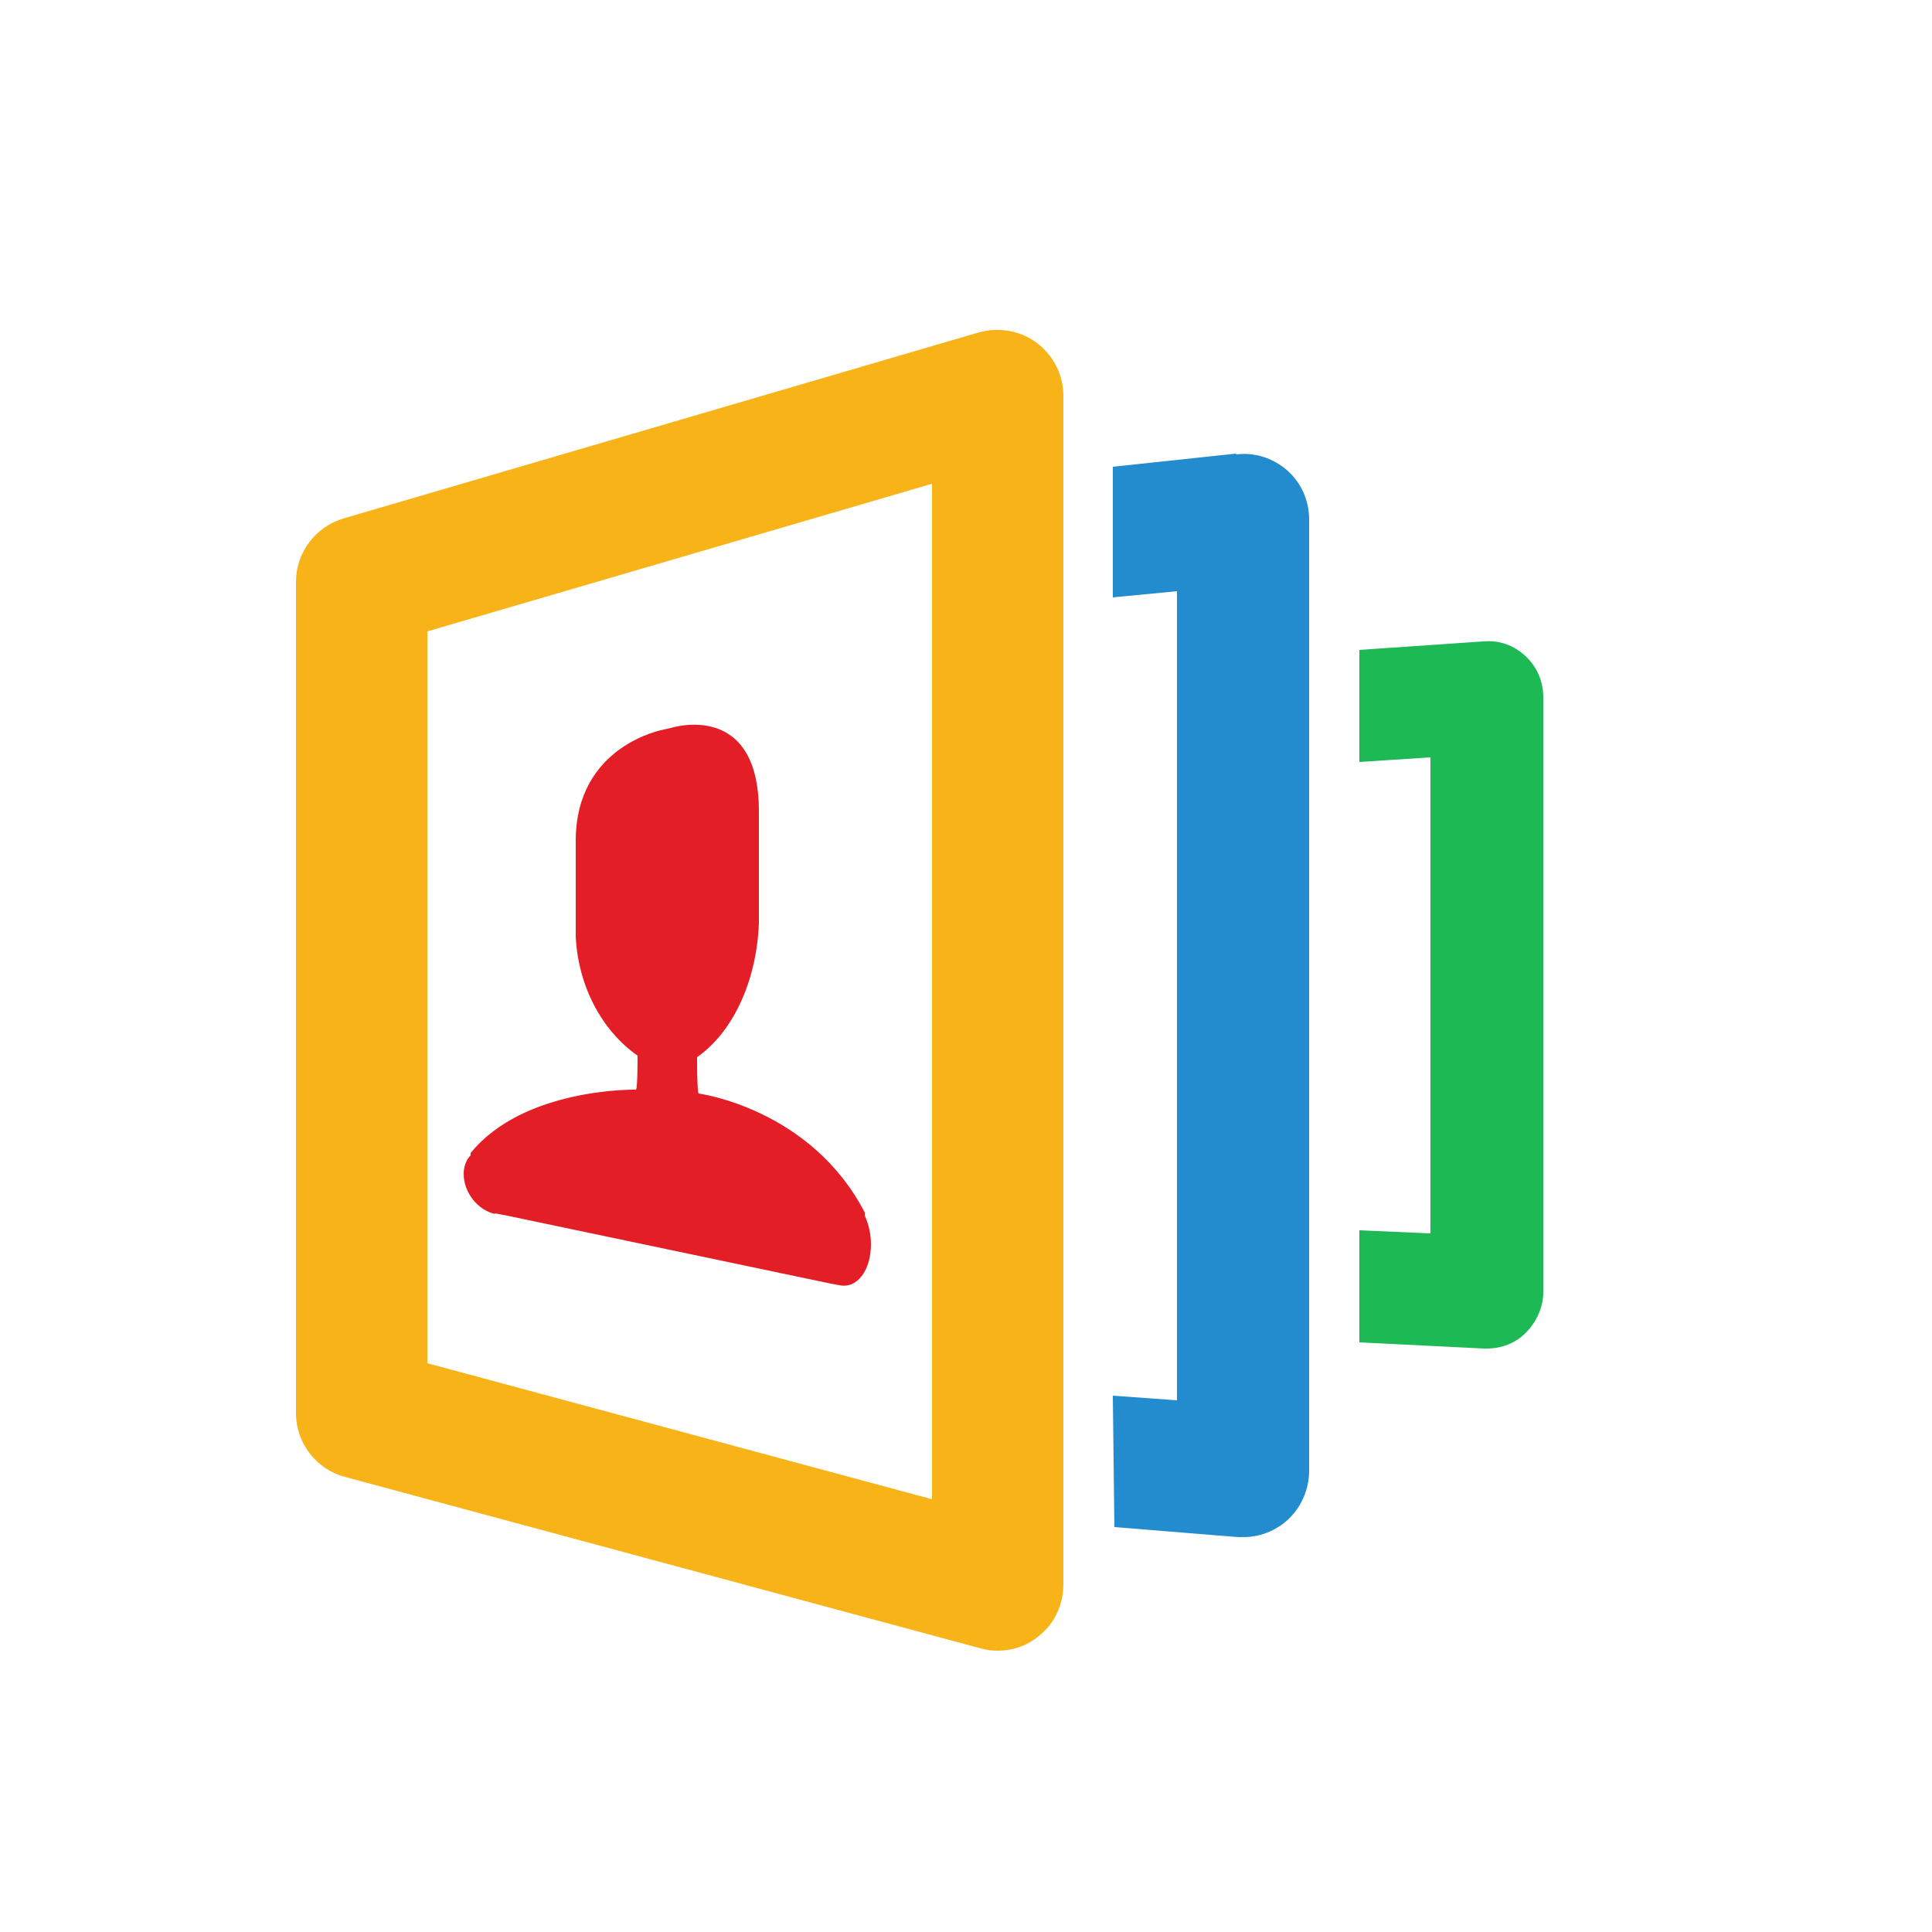 <?xml version="1.0" encoding="UTF-8"?>
<svg id="Layer_1" data-name="Layer 1" xmlns="http://www.w3.org/2000/svg" viewBox="0 0 25 25">
  <defs>
    <style>
      .cls-1 {
        fill: none;
      }

      .cls-2 {
        fill: #f8b318;
      }

      .cls-3 {
        fill: #e41e26;
      }

      .cls-4 {
        fill: #1db954;
      }

      .cls-5 {
        fill: #228cce;
      }
    </style>
  </defs>
  <path class="cls-1" d="m5.53,17.64l6.53,1.76V6.26l-6.53,1.91v9.47Zm.53-2.71v-.03c.7-.86,2.15-.82,2.15-.82,0,0,.02,0,.02-.44-.47-.33-.77-.91-.8-1.54v-1.24c0-1.24,1.14-1.44,1.14-1.44l.09-.02s1.14-.37,1.14,1.08v1.45c-.02.74-.33,1.4-.8,1.73,0,.47.02.47.02.47,0,0,1.46.2,2.14,1.54v.04c.06.11.09.24.09.37,0,.34-.18.58-.41.53l-.11-.02-4.19-.88-.16-.03c-.23-.05-.41-.28-.41-.52,0-.09.03-.18.08-.24Z"/>
  <path class="cls-3" d="m6.4,15.7l.16.03,4.19.88.11.02c.23.05.41-.19.41-.53,0-.13-.03-.26-.08-.37v-.04c-.7-1.35-2.15-1.54-2.15-1.54,0,0-.02,0-.02-.47.47-.33.77-.99.8-1.73v-1.45c0-1.45-1.14-1.08-1.14-1.08l-.09.02s-1.14.2-1.14,1.44v1.24c.03.63.33,1.21.8,1.54,0,.45-.02.44-.02.44,0,0-1.45-.03-2.14.82v.03c-.06.06-.09.15-.09.24,0,.24.18.47.41.52Z"/>
  <path class="cls-2" d="m12.67,4.3l-8.23,2.41c-.36.11-.61.44-.61.82v10.76c0,.38.26.72.63.82l8.23,2.22c.07.02.15.03.22.03.19,0,.37-.06.52-.18.21-.16.33-.41.33-.68V5.12c0-.27-.13-.52-.34-.68s-.49-.21-.75-.14Zm-.61,15.1l-6.53-1.76v-9.47l6.53-1.91v13.15Z"/>
  <path class="cls-5" d="m15.99,5.87l-1.59.17v1.69l.83-.08v10.47l-.83-.06.02,1.7,1.6.13s.05,0,.07,0c.21,0,.42-.08.58-.23.17-.16.27-.39.27-.63V6.72c0-.24-.1-.47-.28-.63-.18-.16-.42-.24-.66-.21Z"/>
  <path class="cls-4" d="m19.74,8.49c-.15-.14-.34-.21-.55-.19l-1.6.11v1.45l.92-.06v6.16l-.92-.04v1.45l1.61.08s.02,0,.04,0c.19,0,.37-.07.5-.2.14-.14.23-.33.23-.53v-7.7c0-.2-.08-.39-.23-.53Z"/>
</svg>